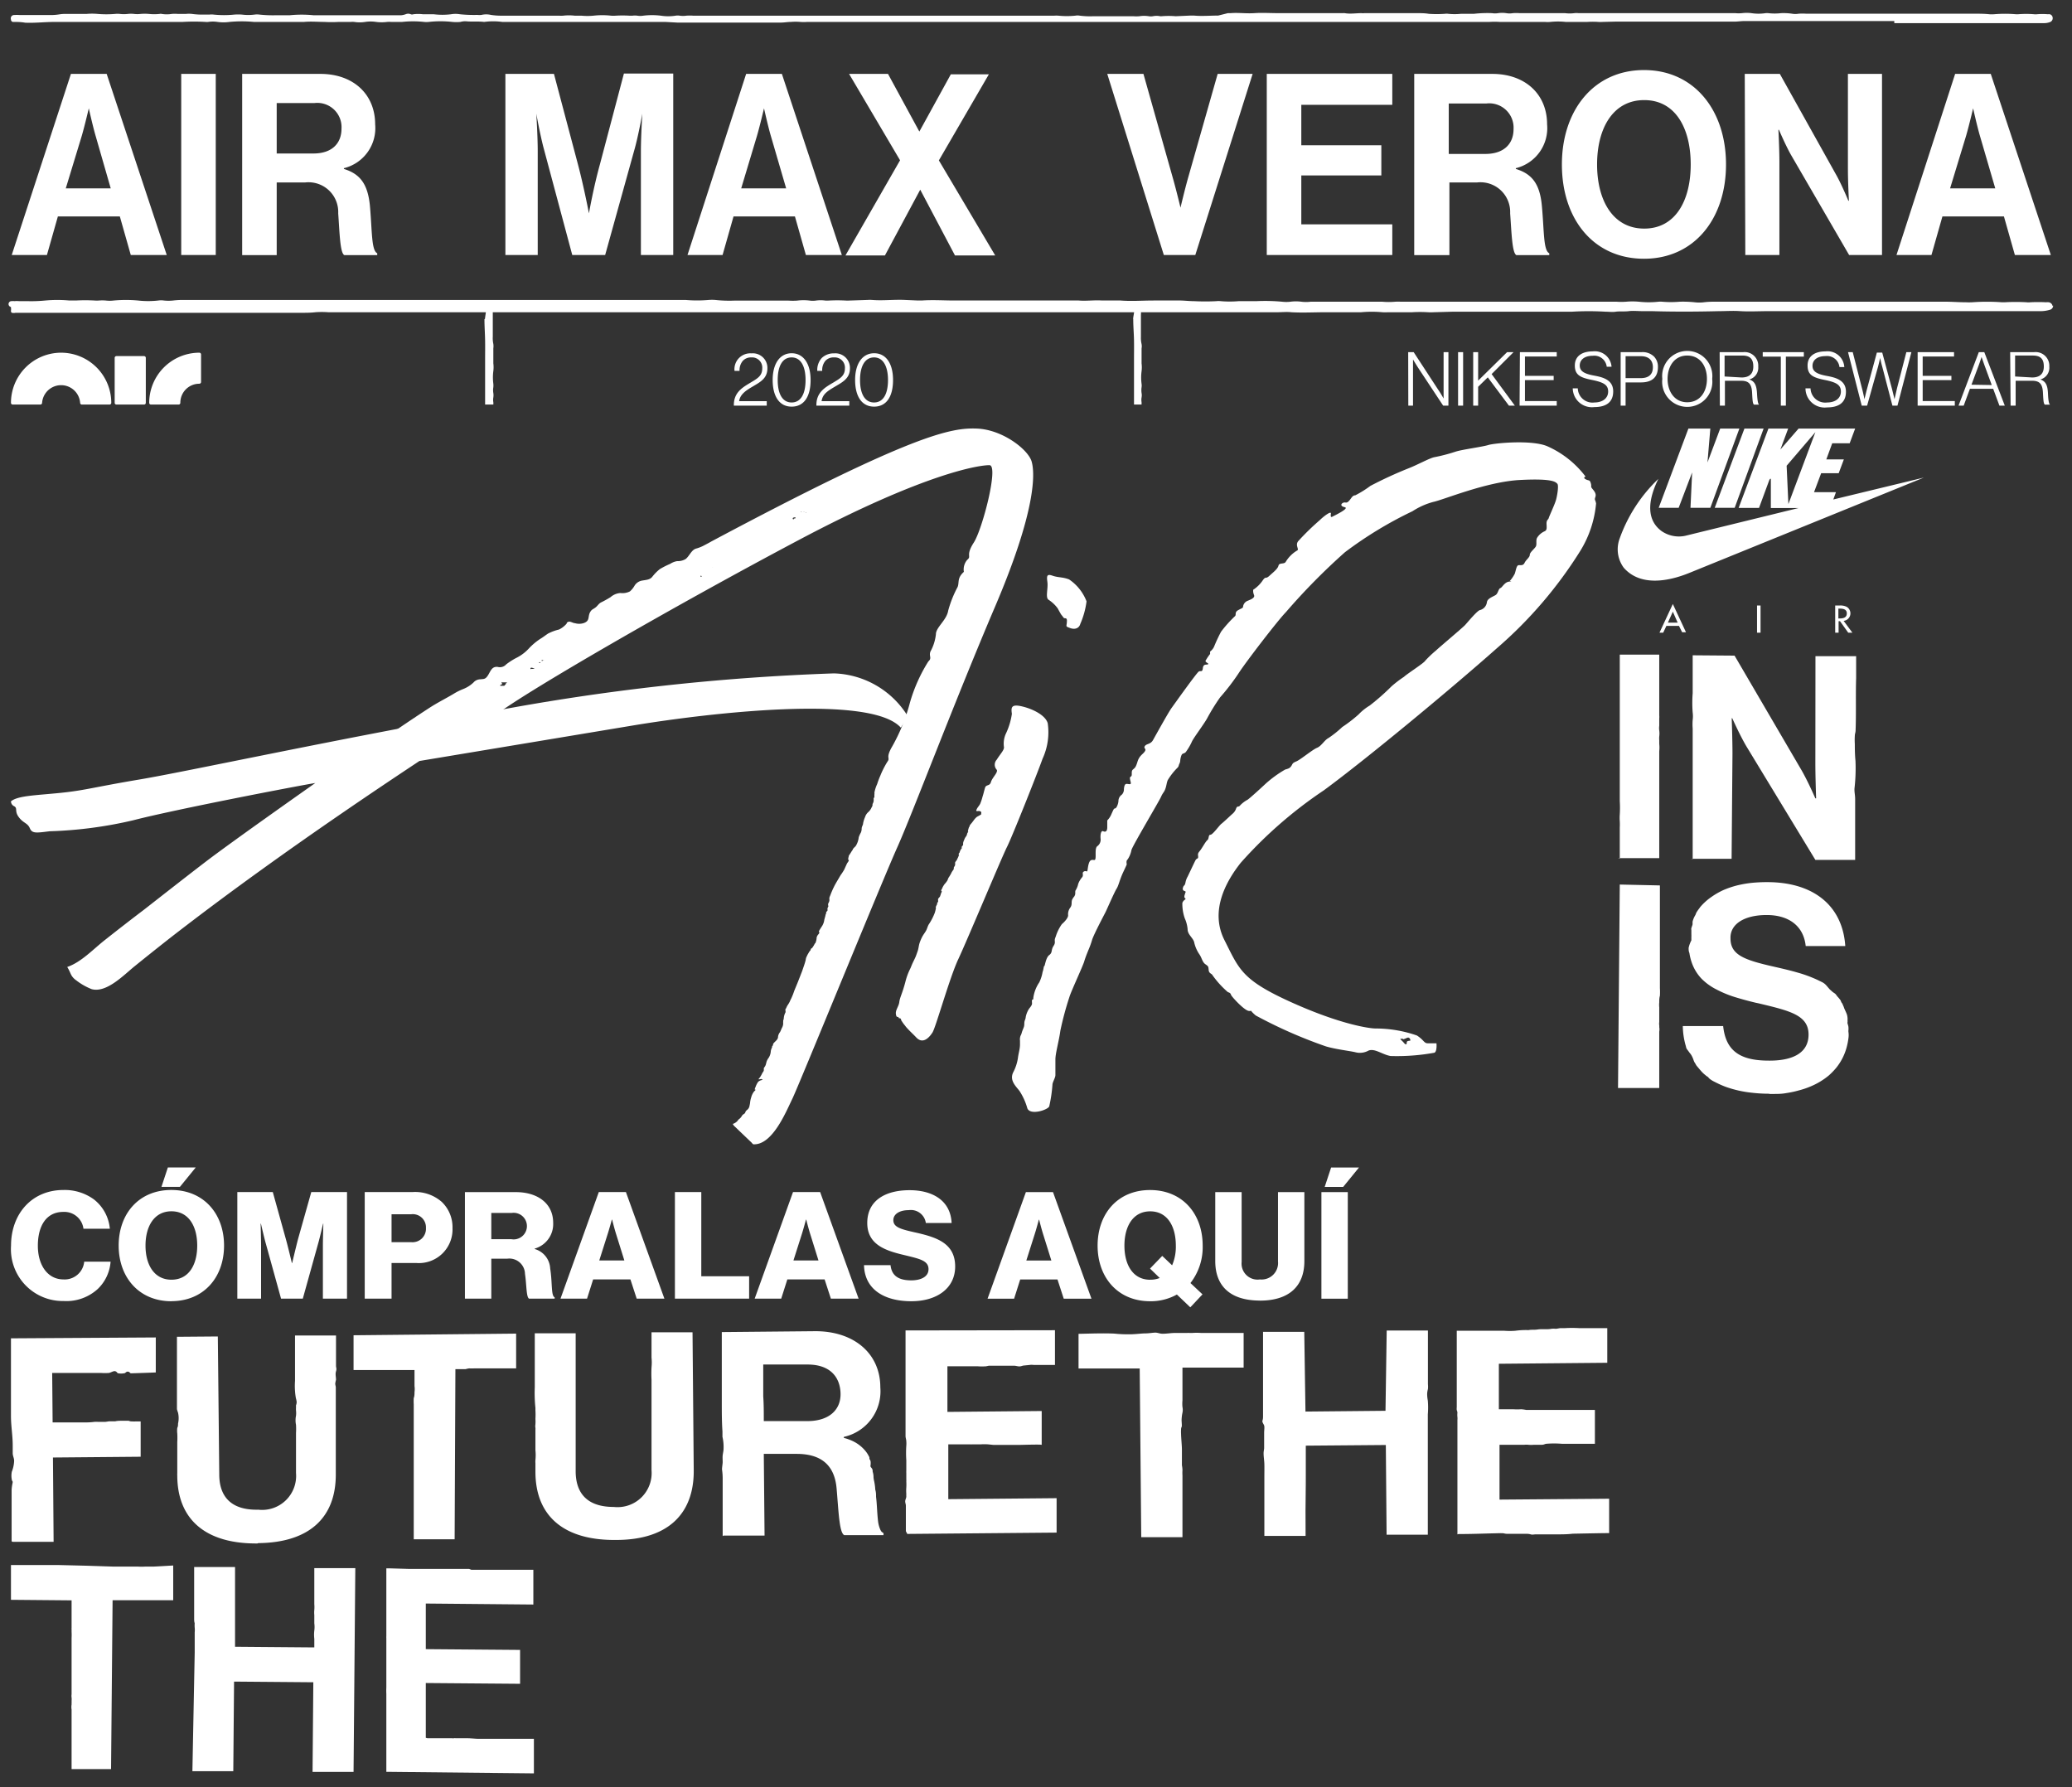 <svg width="189" height="163" xmlns="http://www.w3.org/2000/svg" xmlns:xlink="http://www.w3.org/1999/xlink"><rect width="100%" height="100%" fill="#333333" stroke="none"/><svg width="146.59" height="67.39" viewBox="-1 -1 146.59 67.39" y="38.09" xmlns="http://www.w3.org/2000/svg"><g data-name="Layer 2"><g data-name="Layer 1" fill="#fff"><path d="M74.46 44s-.07.06-.09.1 0 .16-.06.22a2 2 0 01-.06.26l-.06.22a1.38 1.38 0 01-.17.52c-.09.15-.19.29-.28.45s0 .13 0 .21a.38.38 0 01-.09.15.68.68 0 00-.16.3 1.28 1.28 0 01-.09.44c0 .06-.07.08-.09.13a1.81 1.81 0 01-.2.33c0 .05-.1.07-.14.13s0 .1-.07.16-.17.26-.25.39a2 2 0 01-.1.21 1.22 1.22 0 00-.06.26c-.08.33-.21.67-.32 1l-.39 1-.33.8a6.15 6.15 0 01-.28.71 2.75 2.75 0 00-.14.3 3.62 3.62 0 01-.2.33c-.07.11-.1.23-.18.34a.17.17 0 000 .13.47.47 0 010 .16 1.29 1.29 0 00-.15.47.88.88 0 01-.06.28v.09a1 1 0 000 .18.86.86 0 01-.09.35c-.08.14-.12.29-.2.43a.83.83 0 00-.18.42c0 .3-.31.43-.45.66 0 .06 0 .14-.09.21a.26.26 0 000 .09 1.16 1.16 0 00-.12.34 1.24 1.24 0 01-.2.63 1.28 1.28 0 00-.17.3c-.05.14-.06.27-.12.4s-.12.17-.15.25a1.21 1.21 0 010 .18c0 .1-.11.19-.15.29a3.25 3.25 0 01-.21.37s-.12.12-.11.16.34-.07.25 0h.11c0 .07-.12.08-.17.1a.65.65 0 00-.23.13 1.8 1.8 0 00-.25.5.39.39 0 00-.06.22h.06c.06 0-.09.12-.14.18a1.53 1.53 0 00-.25.53 2.34 2.34 0 00-.09.38 2.38 2.38 0 01-.06.37.59.59 0 01-.14.31c-.07.08-.19.14-.23.25a.28.28 0 01-.15.2.73.73 0 00-.16.14.92.92 0 01-.23.29.65.65 0 00-.18.19 1 1 0 01-.39.27c-.06 0-.06 0 0 .1s.18.19.26.27l.3.29.69.66.41.39s.12.15.16.16c1.75.11 3-3 3.56-4.14s8.19-19.86 9.57-22.93 5.21-13.26 8.94-22S93.42 4.09 93.1 3s-2.65-2.91-5-3-5.85.51-24.2 10.29c-.26.15-.53.29-.8.43a3.69 3.69 0 01-.65.24c-.4.15-.58.69-.91.94a1.38 1.38 0 01-.77.19 1.68 1.68 0 00-.64.25 8.1 8.1 0 00-.93.47 4 4 0 00-.71.72c-.23.27-.56.27-.88.33a1 1 0 00-.74.49 2 2 0 01-.41.5 1.49 1.49 0 01-.86.15 1.51 1.51 0 00-.9.37 9.42 9.42 0 01-.88.49c-.21.11-.3.3-.49.45s-.32.17-.44.34c-.34.46 0 .88-.67 1.1a1.38 1.38 0 01-.78 0c-.18 0-.43-.2-.61-.12s-.11.13-.16.18a2.16 2.16 0 01-.68.52 4.3 4.3 0 00-1 .37c-.23.15-.45.33-.69.47a5.63 5.63 0 00-1.06.89 3.91 3.91 0 01-1.07.82 6.29 6.29 0 00-1 .63.76.76 0 01-.77.23c-.62-.07-.67.53-1 .92-.18.21-.33.18-.58.21a.85.85 0 00-.63.29 2.89 2.89 0 01-.92.59 5.4 5.4 0 00-.9.45c-.74.44-1.51.82-2.24 1.3-1 .65-2 1.32-3 2l-.94.66L44.38 26c2.93-2.18 15.92-9.71 27.51-15.85S88.4 3.32 89.26 3.34s-.64 5.82-1.43 7.05-.17 1.23-.6 1.58a1.35 1.35 0 00-.31 1.1c-.64.58-.4.95-.57 1.38a10.1 10.1 0 00-.86 2.16c-.14.87-1.12 1.52-1.12 2.15a4.14 4.14 0 01-.5 1.58c-.16.43.17.58-.19.9A14.59 14.59 0 0082 25a16.63 16.63 0 01-1.62 4c-.64 1.1-.14 1-.43 1.38a8.09 8.09 0 00-.65 1.28 7.15 7.15 0 00-.29.77 3.22 3.22 0 00-.25.78.42.42 0 010 .16 2.07 2.07 0 000 .22c0 .07-.07.08-.07.17a1.66 1.66 0 010 .22.88.88 0 01-.1.27c0 .09 0 .19-.08.29a1.15 1.15 0 01-.33.46 1 1 0 00-.27.43 2.7 2.7 0 00-.18.57c0 .16-.12.29-.13.46a1 1 0 01-.07.38 2.48 2.48 0 00-.2.44 1.84 1.84 0 01-.29.82 1.9 1.9 0 00-.24.25c0 .07-.09.16-.13.23s-.11.18-.17.27-.07.07-.07.11-.07.23-.06.37c.17 0-.09.29-.11.34l-.26.57a5.14 5.14 0 01-.32.49c-.18.31-.37.62-.54.93a8.48 8.48 0 00-.41.93 1.34 1.34 0 00-.07.18.55.55 0 000 .22.56.56 0 01-.06.23.37.37 0 00-.06.27c0 .06.06 0 0 .13s-.06.12-.06.19a.76.76 0 010 .16zM45.2 23.19a.09.09 0 00-.05.1l-.15.17h-.31c-.14 0-.07-.07.07-.13s0-.1 0-.1v-.08c0-.09 0 0 .1 0h.28c.14 0 .12 0 .05.08zm2.46-1.27h-.23v.05l-.05-.06s0-.11.1-.1a.32.32 0 01.16.05h.07s.06 0 0 .05zm.58-.53h-.05a.1.1 0 010-.08h.11c.11 0 0 0 0 0zm.32-.27l-.08.06c-.08.06 0 0-.06 0s0 0 0-.06 0 0 .05 0h.1c.1 0 0 .05-.06 0zM63 13.53h-.09c-.09 0 0 0 0 0v-.08c0-.08.06 0 .09 0v.06h-.06zm.6-.5h-.05.07c.02 0 0 0 0 0zm.36-.34c-.05 0 0 0 0 0h.08c.08 0 0 0 0 0a.15.15 0 01-.08 0zm7.62-4.57s0 .08-.1.08-.05.06-.1.08-.13-.11 0-.16.19 0 .16 0zm.93-.54a1.42 1.42 0 01-.37 0h-.07c-.07 0 0-.06.07 0s.07 0 .2 0 .28.08.17.1z"/><path d="M5.53 49.89a1.4 1.4 0 00.4.42 5.69 5.69 0 001.43.82c1.35.37 2.91-1.27 3.91-2.08s2.14-1.72 3.21-2.56c2.78-2.16 5.59-4.25 8.44-6.3 4.72-3.4 9.51-6.67 14.34-9.87l19.54-3.25c6.64-1.1 21.61-2.88 24.37.21l.66-1a8.2 8.2 0 00-6.76-3.95 205.85 205.85 0 00-31.21 3.47C29 28.46 16.05 31.28 11.77 32s-5 1-7.27 1.23-3.87.25-4.5.77a.5.5 0 00.3.45c.33.19 0 .44.42 1s.79.51 1 1 .54.44 1.81.28a38.15 38.15 0 007.61-1c3.86-1 15.21-3.18 16.62-3.4 0 0-7.54 5.3-10 7.18-1.88 1.44-3.75 2.91-5.62 4.37Q10.4 45.2 8.63 46.6c-1.11.86-2.19 2.06-3.5 2.51.21.32.27.56.4.78zm90.79-32.38c0 .58-.2.5.28.68s.84 0 .94-.37a7.52 7.52 0 00.57-2.06 4.26 4.26 0 00-1.59-2c-.59-.23-1-.16-1.51-.34s-.55 0-.47.58-.2 1.4.1 1.61a3.22 3.22 0 01.84.79c.12.23.3.54.3.54l.25.32c.07.1.27-.06.29.23zm-9 19.21c0 .1-.1.17-.11.27s-.08.2-.12.25a1 1 0 00-.14.28 1 1 0 00-.1.29.76.76 0 010 .15c0 .07-.09.11-.12.18a.21.21 0 000 .11s0 .08-.07.11a1.31 1.31 0 00-.12.27c0 .08-.18.18-.06.23a1.62 1.62 0 01-.17.41c0 .1-.2.24-.19.35s0 .08 0 .17-.12.21-.12.28v.1c0 .04-.14.2-.19.3a3.17 3.17 0 01-.27.47c-.06.09-.08.2-.13.29a2 2 0 01-.24.31 2 2 0 00-.22.37c0 .06-.12.17-.09.25s.05 0 .05.05-.08.18-.09.24a1.27 1.27 0 01-.06.18c0 .09-.24.24-.19.35v.17c0 .05-.06.07-.08.11s0 .06 0 .09-.09.17-.12.26 0 .08 0 .13-.06.29-.1.42a5.26 5.26 0 01-.56 1.08c-.1.18-.14.37-.23.54s-.25.37-.35.56a3.71 3.71 0 00-.27.65c-.06.22-.08.47-.16.69s-.11.32-.17.47-.2.42-.3.64-.14.36-.23.53a5.82 5.82 0 00-.42 1.17c-.28 1.06-.5 1.4-.55 1.82s-.39.75-.3 1.14a.39.39 0 00.06.18c.06.06.17 0 .18.1s.16 0 .21.14 0 .1.06.15a3.11 3.11 0 00.31.43 2.69 2.69 0 00.27.32c.25.27.52.51.77.78.6.62 1.17 0 1.47-.47s1.56-5 2.35-6.68 4-9.37 4.44-10.23 2.73-6.6 3.25-8.06a5.76 5.76 0 00.47-3.23c-.2-.73-1.36-1.31-2.35-1.54s-1 .1-.92.68a6.25 6.25 0 01-.53 1.77 2.2 2.2 0 00-.2 1.21c.08.29-.32.66-.65 1.2a.67.67 0 000 .92c.14.24-.41.71-.53 1.12s-.44.19-.54.53-.14.55-.23.82a4.65 4.65 0 01-.21.63c-.09.19-.26.34-.33.53s0 .1 0 .13.18 0 .19 0 .24 0 .24.16-.08.14 0 .13-.3.19-.39.24a1.44 1.44 0 00-.27.28 5.71 5.71 0 01-.38.48.5.5 0 01-.09.21 2.6 2.6 0 00-.1.4zm57.27-29.88c-.08-.43-.17-.28-.06-.62s-.21-.62-.33-.79 0-.15-.1-.47-.19-.18-.47-.34 0-.24 0-.24a8.87 8.87 0 00-3.45-2.75c-1.42-.64-4.88-.3-5.42-.13s-2.45.42-3 .61a15.65 15.65 0 01-1.92.5c-.43.08-1.59.72-2.32 1A37.1 37.1 0 00124 5.23a9.53 9.53 0 01-1.38.86c-.27 0-.35.28-.58.52s-.3.08-.5.15-.34.31.12.41-.89.74-1.09.85-.2 0-.17-.27-.68.27-1 .59a22.78 22.78 0 00-2 1.95c-.28.4.17.75-.11.85a3 3 0 00-1 1c-.14.27-.6.06-.67.36s-.46.59-.83.93-.3 0-.59.39a3.09 3.09 0 01-.81.83c-.11 0-.11.27 0 .54s-.38.43-.61.53a.66.66 0 00-.39.5c0 .16-.11.15-.46.35s-.12.43-.3.56a11.4 11.4 0 00-1.25 1.4 14.84 14.84 0 00-.64 1.37 1.18 1.18 0 01-.36.44v.22a4.5 4.5 0 00-.42.63c0 .15.36.24.23.31s-.42-.07-.47.35-.18.2-.37.31-2.17 2.89-2.48 3.32-1.48 2.55-1.7 2.94-.59.31-.74.54.17.21 0 .48-.5.38-.67.94-.24.56-.43.73 0 .55-.18.63 0 .43 0 .6-.22.06-.4.07-.21.29-.23.47a.69.69 0 01-.2.52.7.7 0 00-.3.55c0 .22-.15.65-.29.69s-.11 0-.34.5a1.75 1.75 0 01-.39.6v.63c0 .35-.15.46-.36.36s-.28.3-.25.66a.73.73 0 01-.31.71c-.21.19-.11.77-.15 1.08s-.18.09-.41.19-.28.67-.32.91-.11 0-.33.12 0 .3-.15.51a2 2 0 00-.37.62 1.8 1.8 0 01-.22.56c-.1.13 0 .3-.09.49s0 0-.19.29 0 .51-.22.82a1 1 0 00-.2.71c0 .23-.31.58-.57.8a4 4 0 00-.57 1.17c-.19.4.06.44-.19.82s-.07.59-.39.83-.39 1-.45 1-.07.33-.16.55a3.48 3.48 0 01-.3.94 3.35 3.35 0 00-.54 1.38c0 .35-.12.06-.13.32s.1.27-.25.69a2.12 2.12 0 00-.32.79c0 .13-.08.26-.11.4s0 .31-.05.47-.16.38-.21.58a.7.7 0 01-.08.2.91.91 0 00-.07.49v.35c0 .39-.13.78-.18 1.17a4.07 4.07 0 01-.44 1.37c-.35.73.22 1.24.57 1.69a5.66 5.66 0 01.72 1.59c.27.68 1.92.13 2-.19a13 13 0 00.29-1.96c0-.23.27-.63.27-.88v-1.43c0-.56.34-1.75.45-2.61a28.34 28.34 0 01.83-3.09c.15-.51 1.23-2.82 1.35-3.24s.37-1 .4-1.08a8 8 0 00.31-.86c.12-.45 1.12-2.33 1.24-2.57s.81-1.83 1-2.12.26-.77.61-1.52.32-.67.31-.75-.05-.29.08-.39a2.31 2.31 0 00.36-.88c.14-.45 2.52-4.44 2.69-4.83s.26-.39.38-.69.12-.53.23-.83a5.84 5.84 0 01.88-1.13c.13-.11.12-.23.18-.36a.79.79 0 00.09-.35 1.77 1.77 0 01.1-.42c.09-.24.22-.13.4-.31a5.27 5.27 0 00.58-1c.23-.43 1.09-1.57 1.37-2.08a18.54 18.54 0 011.18-1.91 20.15 20.15 0 001.71-2.23c.6-.94 3.56-4.8 4.29-5.54a57.77 57.77 0 015.39-5.47 35.84 35.84 0 016.16-3.74 6.57 6.57 0 011.9-.85c.93-.19 4.84-1.84 7.9-2s3.26.2 3.41.34 0 1.07-.12 1.49-.62 1.48-.66 1.64-.21.16-.2.52.06.58-.18.69a1.53 1.53 0 00-.68.59c-.14.25 0 .59-.12.8s-.55.53-.55.76-.33.43-.47.72-.35.2-.55.22-.25.51-.35.78a3.2 3.2 0 01-.46.67s.35 0-.06.05-.63.54-.79.59-.2.39-.36.57-.82.32-.87.72a.85.85 0 01-.61.71c-.23 0-1.14 1.11-1.38 1.37S130.23 20 130 20.23a9.79 9.79 0 00-1 .95c-.11.21-1.68 1.21-1.93 1.46a10.55 10.55 0 00-1.14.87 21 21 0 01-2 1.76 4.75 4.75 0 00-1 .8 12.76 12.76 0 01-1.49 1.15 9.81 9.81 0 01-1.25 1c-.38.19-.64.73-1.06.9s-1.5 1.08-1.89 1.24-.32.23-.46.43-.27.23-.55.31a10.46 10.46 0 00-1.78 1.29c-.22.21-1.45 1.34-1.66 1.47a2.64 2.64 0 00-.67.51c-.15.2-.25 0-.36.27a1.09 1.09 0 01-.35.51c-.14.12-.82.77-1 .9s-.79 1-1 1-.11.36-.28.49-.48.74-.7 1-.14.32-.14.53-.13.09-.25.32-.62 1.3-.71 1.48a1.71 1.71 0 00-.2.56c-.08.34-.14.17-.22.43s.08.3.19.34 0 .16 0 .21-.15.32 0 .43-.14.11-.25.43a4 4 0 00.22 1.4 3.12 3.12 0 01.26 1c0 .47.46.75.59 1.15a3.17 3.17 0 00.46 1.1c.25.34.28.73.56.93s.28.19.31.53.28.32.35.48a8.63 8.63 0 001.4 1.54c.22.08.23.1.3.27s1.22 1.43 1.63 1.45-.08-.18.61.41a42.68 42.68 0 006.4 2.82c.9.27 2.16.41 2.67.53a1.62 1.62 0 001.23-.15c.58-.21 1.23.36 2 .5a19.1 19.1 0 004-.3c.26-.11.19-.86.19-.86h-.78c-.37 0-.33-.27-1-.71a11.44 11.44 0 00-3.77-.64c-.56 0-3.22-.37-7.73-2.41s-4.72-3-6.06-5.65.11-5.32 1.49-7.06a39.54 39.54 0 017.57-6.6c3.88-2.85 11.58-9.23 15.83-13a39 39 0 007.56-8.83 9.91 9.91 0 001.45-4.36zM127 55.71l.28-.11c.28-.12.19 0 .28 0s0 0 .08.14-.16.07-.27.15 0 .29-.13.27-.13-.11-.39-.35 0-.12.15-.15z"/></g></g></svg><svg width="188.23" height="38.09" viewBox="-1 -1 188.23 38.09" xmlns="http://www.w3.org/2000/svg"><g data-name="Layer 2"><g data-name="Layer 1" fill="#fff"><path d="M171.79.92H158.1c-.29 0-.57.05-.86.05h-10.83l-1.25.03a2.26 2.26 0 01-.37 0 7.38 7.38 0 00-1 0h-1.97a6.65 6.65 0 00-1.41 0 2.69 2.69 0 01-.49 0h-4.13a7.23 7.23 0 00-.93 0H72.63A3.89 3.89 0 0172 1a4.94 4.94 0 00-.86 0c-.31 0-.61.06-.92.06h-9.43L59.68 1H45.06a1.92 1.92 0 01-.24 0 6.16 6.16 0 00-1.66 0c-.55-.07-1.11 0-1.66-.06A1.62 1.62 0 0041 1a3.66 3.66 0 01-.74 0 9.66 9.66 0 00-2.15 0 2.06 2.06 0 01-.43 0 9.27 9.27 0 00-2 0h-1a2.32 2.32 0 00-.37 0 4 4 0 01-1 0 3.29 3.29 0 00-1 0 3.22 3.22 0 01-1 0A1.56 1.56 0 0031 1h-1.1a11.26 11.26 0 01-1.3 0c-.6 0-1.23-.06-1.87 0h-4.32a2.08 2.08 0 01-.25 0 11.76 11.76 0 00-2.22 0 4.05 4.05 0 01-1.1 0A2.69 2.69 0 0018 1a1 1 0 01-.25 0 18.25 18.25 0 00-2.09 0H4c-.91 0-1.81.11-2.71.07C.91 1 .54 1 .17 1A.22.22 0 010 .77a.3.3 0 01.29-.4 4 4 0 01.49 0h2.71a4.85 4.85 0 00.93-.06A3.31 3.31 0 015 .27h1.9a5.46 5.46 0 011 0 9.5 9.5 0 001.6 0 2.06 2.06 0 01.43 0 3.05 3.05 0 00.74 0 2.54 2.54 0 01.55 0 2.49 2.49 0 00.61 0 4.63 4.63 0 01.74 0 4.68 4.68 0 001 0 .37.37 0 01.18 0 2.84 2.84 0 00.92 0 3.37 3.37 0 01.55 0h.74a2.54 2.54 0 01.55 0 6.89 6.89 0 001.11.06h.49a1.54 1.54 0 01.37 0 9.38 9.38 0 001.91 0 5 5 0 01.67 0 4.58 4.58 0 001.17 0 1.56 1.56 0 01.43 0 11.4 11.4 0 001.54.06h1.24a11 11 0 012.15 0h8.01A1.61 1.61 0 0036 .3a.59.59 0 01.47 0 .33.33 0 00.24 0 3.54 3.54 0 01.86 0h.99a6.51 6.51 0 001.59 0 2.39 2.39 0 01.8 0 12.29 12.29 0 001.6.06 1.5 1.5 0 00.37 0 1.92 1.92 0 01.86 0 6.06 6.06 0 001 .07H50a2.23 2.23 0 00.37 0 4.61 4.61 0 011.05 0h.61a5.9 5.9 0 001.11 0 7.15 7.15 0 011.6 0 3 3 0 00.43 0 10.08 10.08 0 011.23 0h.3a1.55 1.55 0 01.43 0 1.69 1.69 0 00.55 0 6.59 6.59 0 011.6 0 4.37 4.37 0 001.35 0 1.16 1.16 0 01.37 0 2.08 2.08 0 00.61 0 4.18 4.18 0 01.61 0h32.95a2.36 2.36 0 01.37 0 7.93 7.93 0 001.54 0 1.19 1.19 0 01.42 0 7.35 7.35 0 001.24.05h3.63a3.44 3.44 0 00.56 0 2.76 2.76 0 01.86 0 1.16 1.16 0 00.37 0 1.68 1.68 0 01.67 0h.12a7.94 7.94 0 011.29 0l1.36-.06h.3c.74.07 1.48 0 2.22 0L111 .2h.25c.72-.06 1.43.05 2.15 0s1.48 0 2.22 0h5.92a.48.48 0 01.12 0c.51.09 1 0 1.54 0a1 1 0 00.25 0h4.82c.35 0 .7 0 1.05.06a10.45 10.45 0 001.48 0 1 1 0 01.3 0 5.72 5.72 0 001.17 0h1.17A11.12 11.12 0 01135.1.2a1.7 1.7 0 00.55 0 2.62 2.62 0 01.74 0 1.78 1.78 0 00.61 0 4.16 4.16 0 01.61 0h4.14a3.54 3.54 0 00.86 0 1.51 1.51 0 01.37 0h14.31a3.12 3.12 0 00.61 0 3.53 3.53 0 01.86 0 4.29 4.29 0 001.29 0 1.06 1.06 0 01.25 0 5 5 0 001.16 0 5.48 5.48 0 011 .05 1.79 1.79 0 00.61 0 5.19 5.19 0 01.68 0h15.24c.58 0 1 0 1.47.05a3.05 3.05 0 00.43 0 11.8 11.8 0 012 0h.19a9 9 0 011.47 0 1 1 0 00.25 0 6.06 6.06 0 011 0 .58.58 0 01.18 0 .36.36 0 01.26.33.38.38 0 01-.21.37 1.52 1.52 0 01-.6.11h-13.64zM5.47 5.74h3.26l5.48 16.52h-3.28l-1-3.52H4.28l-1 3.52H.07zM5 16.18h4.1l-1.37-4.76c-.26-.88-.63-2.54-.63-2.54s-.39 1.66-.65 2.54zM15.53 5.74h3.15v16.52h-3.15zm5.56 0h7.13c3 0 5 1.85 5 4.6a3.76 3.76 0 01-2.85 4v.07c1.43.44 2.17 1.32 2.37 3.33.21 2.33.13 4.11.67 4.36v.17h-3c-.39-.19-.43-2-.56-3.82a2.71 2.71 0 00-3-2.81h-2.61v6.63h-3.15zM24.24 13h3.35c1.72 0 2.56-.95 2.56-2.26a2.21 2.21 0 00-2.47-2.34h-3.44zM45.1 5.74h4.43L51.72 14c.55 2.08 1 4.46 1 4.46s.42-2.38 1-4.46l2.19-8.29h4.5v16.55h-2.95v-9.48c0-1.33.13-3.41.13-3.41s-.35 1.94-.68 3.14l-2.71 9.75h-3l-2.61-9.75c-.32-1.2-.67-3.14-.67-3.14s.13 2.08.13 3.41v9.48H45.1zm21.96 0h3.26l5.47 16.52h-3.28l-1-3.52h-5.6l-1 3.52h-3.2zm-.45 10.44h4.1l-1.39-4.76c-.26-.88-.63-2.54-.63-2.54s-.39 1.66-.65 2.54zm14.49-2.56l-4.65-7.88H80L82.86 11l2.87-5.22h3.47l-4.56 7.85 5.14 8.67h-3.67l-3.17-6-3.22 6h-3.6zM100 5.74h3.3l2.7 9.56c.31 1.09.68 2.64.68 2.64s.37-1.57.67-2.64l2.72-9.56h3.19l-5.23 16.52h-2.87zm14.55 0H126v2.82h-8.3v3.69h7.3V15h-7.3v4.46h8.3v2.8h-11.45zm13.45 0h7.12c3 0 5 1.85 5 4.6a3.76 3.76 0 01-2.85 4v.07c1.44.44 2.18 1.32 2.37 3.33.22 2.33.13 4.11.68 4.36v.17h-3c-.39-.19-.44-2-.57-3.82a2.71 2.71 0 00-3-2.81h-2.54v6.63H128zm3.15 7.3h3.34c1.72 0 2.57-.95 2.57-2.26a2.22 2.22 0 00-2.48-2.34h-3.43zm10.32.96c0-4.94 2.91-8.61 7.49-8.61s7.48 3.67 7.48 8.61-2.89 8.6-7.48 8.6-7.49-3.6-7.49-8.6zm11.75 0c0-3.3-1.39-5.87-4.24-5.87s-4.3 2.57-4.3 5.87 1.46 5.85 4.3 5.85 4.24-2.54 4.24-5.85zm4.93-8.26h3.2l5.17 9.26c.5.9 1.08 2.31 1.08 2.31h.05s-.09-1.71-.09-2.87v-8.7h3.11v16.52h-3l-5.3-9.13c-.5-.88-1.1-2.29-1.1-2.29h-.05s.09 1.74.09 2.89v8.53h-3.11zm19.19 0h3.25l5.48 16.52h-3.28l-1-3.52h-5.61l-1 3.52h-3.19zm-.46 10.44H181l-1.39-4.76c-.26-.88-.63-2.54-.63-2.54s-.39 1.66-.65 2.54zm9.35 10.74a.42.42 0 00-.35-.35 1.09 1.09 0 00-.25 0 13.84 13.84 0 00-1.44 0 1.2 1.2 0 01-.33 0 17.36 17.36 0 00-2 0h-.25a18.86 18.86 0 00-2.71 0 5.81 5.81 0 01-.59 0c-.68 0-1.36-.06-2-.05h-20.96a7.25 7.25 0 00-.93.05 3.45 3.45 0 01-.85 0 10.16 10.16 0 00-1.35-.05 9.5 9.5 0 01-1.6 0 1.94 1.94 0 00-.34 0 8.15 8.15 0 01-1.78 0 6.64 6.64 0 00-1.18 0 6 6 0 01-.85 0h-19.69a4.35 4.35 0 00-.51 0 6.66 6.66 0 01-1.18 0h-6.54a3.37 3.37 0 01-.84 0 3.87 3.87 0 00-1 0 3.22 3.22 0 01-.76 0 17.05 17.05 0 00-2.37-.05h-1.61a9.62 9.62 0 01-1.61 0 2 2 0 00-.42 0 19.64 19.64 0 01-2 0c-.48 0-1-.07-1.44-.06h-2.29c-1 0-2 .08-3 0h-1.69c-.71-.05-1.42.06-2.12 0H86.08c-1 0-2-.07-3 0h-.34l-1.19-.05c-1-.05-2 .08-3 0a3 3 0 00-.42 0l-1.86.06a15.13 15.13 0 00-1.78 0h-.17a3.22 3.22 0 00-.93 0 2.09 2.09 0 01-.5 0 4.74 4.74 0 00-1.19 0 6.35 6.35 0 01-.76 0h-5a12.08 12.08 0 01-1.7-.06 3.9 3.9 0 00-.59 0 12.51 12.51 0 01-2.12 0H15.64a7.92 7.92 0 00-.85.05 3.93 3.93 0 01-.84 0 1.76 1.76 0 00-.51 0 8.18 8.18 0 01-1.85 0 12.55 12.55 0 00-2.21 0 3.14 3.14 0 01-.75 0 3.87 3.87 0 00-.59 0 3.13 3.13 0 01-.42 0 16.07 16.07 0 00-1.7 0h-.59a12.44 12.44 0 00-2.2 0 12.88 12.88 0 01-1.52.06H.77a2.61 2.61 0 00-.48 0 .38.38 0 00-.19 0A.22.22 0 000 27v.07a.82.82 0 010 .27c0 .07 0 .15.09.19a.72.72 0 00.33 0h26.07c.43 0 .85 0 1.27-.05a7.88 7.88 0 011.19 0h86.57c.43 0 .85-.05 1.27 0 1.05.06 2.09 0 3.14 0h3.23a10.47 10.47 0 011.94 0 4.34 4.34 0 00.51 0h2.2a11.54 11.54 0 011.44 0 4.34 4.34 0 00.51 0l1.78-.05h10.86c1-.06 2-.06 3.05 0 .31 0 .63.05.94 0s.79 0 1.18-.05.85 0 1.27 0h.85c2 .06 4.07.05 6.11 0 .65 0 1.3-.05 1.95 0 .85.05 1.7 0 2.54 0h24.88a2.93 2.93 0 00.83-.13.39.39 0 00.28-.38zm-58.78 4.2h.5l2.24 3.43c.25.36.49.8.49.8v-4.23h.44V36h-.48l-2.24-3.39c-.22-.34-.51-.82-.51-.82V36h-.43zm4.55 0h.46V36H132zm1.38 0h.45v2.6l2.64-2.6h.59l-2 2 2.12 2.88h-.54l-1.93-2.58-.88.86V36h-.45zm4.26 0H141v.4h-2.9v1.76h2.62v.39h-2.62v1.91h2.9V36h-3.39zm4.82 3.3h.46a1.34 1.34 0 001.52 1.29c.72 0 1.25-.37 1.25-1s-.46-.85-1.5-1.06-1.54-.45-1.54-1.31.66-1.29 1.63-1.29a1.53 1.53 0 011.72 1.4h-.44a1.14 1.14 0 00-1.27-1c-.74 0-1.19.35-1.19.89s.45.76 1.32.92 1.73.42 1.73 1.44-.69 1.43-1.72 1.43a1.75 1.75 0 01-1.97-1.71zm4.37-3.3h1.92a1.47 1.47 0 011.14.42 1.32 1.32 0 01.34.94c0 .91-.52 1.4-1.55 1.4h-1.4V36h-.45zm1.82 2.37c.79 0 1.12-.38 1.12-1s-.38-1-1.08-1h-1.41v2zm1.98.07a2.29 2.29 0 114.55 0 2.29 2.29 0 11-4.55 0zm4.07 0c0-1.18-.63-2.13-1.8-2.13s-1.79 1-1.79 2.13.62 2.13 1.79 2.13 1.8-.95 1.8-2.13zm1.16-2.44H158a1.24 1.24 0 011.38 1.32 1.1 1.1 0 01-.82 1.17c.51.17.67.54.71 1.3s.12 1 .21 1H159c-.11-.08-.14-.26-.18-1.09s-.34-1.09-1-1.09h-1.48V36h-.46zm2 2.31c.71 0 1.07-.34 1.07-1s-.27-1-1-1h-1.62v1.91zm3.58-1.9h-1.65v-.41h3.75v.41h-1.64V36h-.46zm2.25 2.89h.46a1.34 1.34 0 001.52 1.29c.72 0 1.25-.37 1.25-1s-.46-.85-1.5-1.06-1.54-.45-1.54-1.31.66-1.29 1.63-1.29a1.53 1.53 0 011.72 1.43h-.44a1.14 1.14 0 00-1.27-1c-.74 0-1.19.35-1.19.89s.45.76 1.32.92 1.73.42 1.73 1.44-.69 1.43-1.72 1.43a1.75 1.75 0 01-1.97-1.74zm3.88-3.3h.43l.84 3.29c.1.36.23 1 .23 1s.14-.59.23-.93l.9-3.32h.49l.89 3.31c.09.35.23.94.23.94s.14-.6.23-1l.85-3.29h.46L172.08 36h-.46l-.93-3.56c-.09-.3-.19-.79-.19-.79s-.11.48-.19.79l-1 3.56h-.49zm6.35 0h3.32v.4h-2.86v1.76H177v.39h-2.62v1.91h2.93V36h-3.39zm5.58 0h.5l1.87 4.88h-.49l-.57-1.54h-2.12l-.57 1.54h-.47zm1.18 3l-.68-1.85-.25-.71s-.13.41-.24.71l-.68 1.82zm1.68-3h2.18a1.25 1.25 0 011.39 1.32 1.1 1.1 0 01-.82 1.17c.5.17.67.54.7 1.3s.12 1 .21 1h-.49c-.11-.08-.14-.26-.18-1.09s-.33-1.09-1-1.09h-1.49V36h-.46zm2 2.31c.71 0 1.07-.34 1.07-1s-.27-1-1-1h-1.62v1.91zm-116.9.47c.64-.38 1.07-.62 1.07-1.3a.93.93 0 00-1-1 1 1 0 00-.77.31 1.31 1.31 0 00-.3.92H66a1.45 1.45 0 011.55-1.6A1.33 1.33 0 0169 32.59c0 .93-.66 1.26-1.35 1.67-.54.32-1.14.68-1.23 1.33h2.52V36h-3c-.03-1.2.79-1.66 1.52-2.1zm2.02-.24c0-1.52.68-2.44 1.73-2.44s1.73.91 1.73 2.44-.61 2.43-1.73 2.43-1.73-.94-1.73-2.43zm3 0c0-1.26-.44-2.06-1.27-2.06s-1.27.78-1.27 2.06.44 2.05 1.27 2.05 1.27-.77 1.27-2.05zm2.52.24c.63-.38 1.07-.62 1.07-1.3a.93.93 0 00-1-1 1 1 0 00-.78.31 1.31 1.31 0 00-.29.92h-.45a1.62 1.62 0 01.41-1.18 1.58 1.58 0 011.13-.42 1.33 1.33 0 011.44 1.36c0 .93-.67 1.26-1.36 1.67s-1.13.68-1.23 1.33h2.53V36h-3c-.03-1.2.78-1.66 1.53-2.1zm2-.24c0-1.52.68-2.44 1.74-2.44s1.72.91 1.72 2.44-.61 2.43-1.73 2.43S77 35.15 77 33.66zm3 0c0-1.26-.45-2.06-1.27-2.06s-1.28.78-1.28 2.06.45 2.05 1.28 2.05S80 34.94 80 33.66zM4.57 31.17A4.58 4.58 0 000 35.74a.16.16 0 00.16.16h2.52a.16.16 0 00.16-.16 1.74 1.74 0 013.47 0 .16.16 0 00.15.16H9a.16.16 0 00.15-.16 4.58 4.58 0 00-4.57-4.57m7.56.31H9.62a.16.16 0 00-.16.16v4.1a.16.16 0 00.16.16h2.52a.16.16 0 00.16-.16v-4.1a.16.16 0 00-.16-.16m5.04-.31a4.58 4.58 0 00-4.57 4.57.16.16 0 00.16.16h2.52a.16.16 0 00.16-.16A1.73 1.73 0 0117.18 34a.16.16 0 00.16-.16v-2.51a.16.16 0 00-.16-.16"/><path d="M102.37 28.12c0 .65.06 1.3.07 1.95s0 1.13 0 1.69v4.14h.69v-.21a1.29 1.29 0 010-.44 1.07 1.07 0 000-.4 1.88 1.88 0 010-.53 1.07 1.07 0 000-.31 4.43 4.43 0 010-1.15 2.81 2.81 0 000-.71v-1.37a1.09 1.09 0 000-.4 2.46 2.46 0 01-.06-.66v-2a2.06 2.06 0 000-.35c0-.16-.19-.24-.43-.2s-.17.05-.18.11c0 .27-.08.53-.1.8zm-59.18 0c0 .65.05 1.3.06 1.95s0 1.13 0 1.69v4.14H44a1.49 1.49 0 000-.21 1.3 1.3 0 010-.44 1.33 1.33 0 000-.4 1.58 1.58 0 010-.53 1.63 1.63 0 000-.32 4.43 4.43 0 010-1.15 2.81 2.81 0 000-.71v-1.37a1.37 1.37 0 000-.4 2.45 2.45 0 01-.05-.66v-2.35c0-.12-.19-.24-.43-.2s-.18.05-.19.11c0 .27-.07.53-.09.8z"/></g></g></svg><svg width="124.97" height="14.75" viewBox="-1 -1 124.97 14.75" y="105.48" xmlns="http://www.w3.org/2000/svg"><path data-name="CÓMPRALAS AQUÍ" d="M4.805 12.187a4.239 4.239 0 003.113-1.1 3.832 3.832 0 001.169-2.488H6.681a1.789 1.789 0 01-1.89 1.618c-1.441 0-2.338-1.292-2.338-3.073S3.2 4.059 4.777 4.059a1.758 1.758 0 011.836 1.536h2.406a3.814 3.814 0 00-1.455-2.678 4.517 4.517 0 00-2.773-.857c-2.9 0-4.785 2.189-4.785 5.084a4.729 4.729 0 004.799 5.043zm8.923-10.413h1.685L16.854.006h-2.542zm.911 8.469c-1.564 0-2.366-1.346-2.366-3.113s.8-3.127 2.366-3.127 2.351 1.36 2.351 3.127-.774 3.113-2.351 3.113zm-.014 1.958c2.95 0 4.812-2.162 4.812-5.071s-1.862-5.071-4.812-5.071-4.8 2.162-4.8 5.071 1.869 5.076 4.8 5.076zm6.028-.232h2.161v-4.88c0-.394-.04-1.958-.04-1.958h.027s.34 1.469.448 1.822l1.387 5.016h1.985l1.4-5.029c.109-.354.449-1.809.449-1.809h.024s-.041 1.55-.041 1.944v4.894h2.2v-9.72h-3.259l-1.2 4.256c-.163.611-.543 2.215-.543 2.215h-.028s-.38-1.6-.557-2.215l-1.183-4.256h-3.235v9.72zm11.616 0h2.447V8.72h2.27a3.069 3.069 0 003.29-3.181 3.193 3.193 0 00-.979-2.392 3.688 3.688 0 00-2.651-.9h-4.377v9.72zm2.447-5.152V4.275h1.778a1.2 1.2 0 011.359 1.251 1.225 1.225 0 01-1.359 1.291h-1.781zm6.693 5.152h2.406V8.326h1.455a1.427 1.427 0 011.618 1.387c.149.965.108 2.107.367 2.256h2.339v-.122c-.34-.122-.2-1.346-.408-2.624a1.946 1.946 0 00-1.414-1.78v-.037a2.327 2.327 0 001.686-2.352c0-1.808-1.468-2.8-3.4-2.8h-4.649v9.72zm2.406-5.424V4.153h1.863a1.213 1.213 0 11-.055 2.392h-1.808zm6.313 5.424h2.42l.557-1.753h3.4l.571 1.753h2.528l-3.51-9.72H53.62zm3.535-3.48l.747-2.352c.163-.5.4-1.373.4-1.373h.027s.217.87.38 1.373l.735 2.352h-2.284zm6.9 3.48h6.77V9.93h-4.364V2.249h-2.406v9.72zm7.277 0h2.42l.558-1.753h3.4l.571 1.753h2.529l-3.508-9.72h-2.474zm3.535-3.48l.748-2.352c.163-.5.394-1.373.394-1.373h.027s.218.87.381 1.373l.734 2.352h-2.284zm10.769 3.717c2.243 0 3.983-1.129 3.983-3.168 0-2.08-1.631-2.637-3.439-3.059-1.455-.326-2.2-.489-2.2-1.169 0-.544.558-.911 1.4-.911a1.375 1.375 0 011.563 1.17h2.352c-.095-2.04-1.727-2.991-3.834-2.991-2.175 0-3.861.911-3.861 2.991 0 2.039 1.781 2.555 3.467 2.949 1.332.327 2.121.49 2.121 1.265 0 .734-.775 1.019-1.564 1.019-1.155 0-1.794-.407-1.9-1.386h-2.42c.05 2.143 1.749 3.29 4.332 3.29zm6.939-.232h2.42l.557-1.753h3.4l.571 1.753h2.528l-3.507-9.72h-2.474zm3.535-3.48l.747-2.352c.164-.5.395-1.373.395-1.373h.027s.217.87.38 1.373l.735 2.352h-2.284zm11.3 1.754c-1.563 0-2.352-1.346-2.352-3.113s.789-3.127 2.352-3.127 2.338 1.36 2.338 3.127a4.312 4.312 0 01-.34 1.794l-.9-.856-1.115 1.155.884.857a2.2 2.2 0 01-.865.158zm3.657 2.515l1.114-1.183-1.1-1.033a5.327 5.327 0 001.115-3.412c0-2.909-1.849-5.071-4.8-5.071s-4.785 2.162-4.785 5.071 1.849 5.071 4.785 5.071a4.876 4.876 0 002.447-.612zm6.354-.612c2.7 0 4.051-1.359 4.051-3.6v-6.3h-2.406v6.335a1.5 1.5 0 01-1.645 1.632 1.459 1.459 0 01-1.672-1.591V2.251h-2.406v6.3c.002 2.263 1.361 3.595 4.08 3.595zm5.606-.177h2.406v-9.72h-2.406v9.72zm.3-10.195h1.686l1.441-1.768h-2.542z" fill="#fff" fill-rule="evenodd"/></svg><svg width="29.9" height="20.62" viewBox="-1 -1 29.9 20.62" x="146.59" y="38.09" xmlns="http://www.w3.org/2000/svg"><g data-name="Layer 2"><path d="M8.42 7.23H6.61L6.76 4 5.53 7.23H3.71L6.42 0h2l-.26 3.09L9.32 0h1.75L8.42 7.23zm.4 0h1.82L13.28 0h-1.75L8.82 7.23zm10.81-.76l8.27-2-21.38 8.69c-1.91.78-4.48 1.27-6-.47A2.83 2.83 0 01.16 10a14 14 0 013.52-5.41C2.94 6.08 2.34 8.18 4 9.37a2.78 2.78 0 002.3.37l10.16-2.49h-2.52V4.68c0-.12 0-.11-.07-.09a.49.49 0 00-.08.13l-.93 2.52H11L13.72 0h1.8l-.71 1.91L16.47 0h5.16l-.5 1.34h-1.59L19 2.81h1.6l-.47 1.26h-1.6l-.65 1.73h2l-.24.66zm-4.09.42L18 .33l-2.62 3.06.16 3.5zM4.41 18l-.29.62h-.34L5 16l1.2 2.58h-.35L5.56 18zM5 16.7l-.45 1h.89l-.44-1zm8-.56h-.32v2.48H13v-2.48zm8.36 2.48H21l-.75-1.05h-.13v1.05h-.31v-2.48h.38a1.31 1.31 0 01.67.12.69.69 0 01-.28 1.28l.8 1.08zm-1.26-1.3h.1c.32 0 .67-.06.67-.46s-.37-.44-.68-.44h-.09v.9z" fill="#fff" data-name="Layer 1"/></g></svg><svg width="49.78" height="20.99" viewBox="-1 -1 49.78 20.99" y="141.75" xmlns="http://www.w3.org/2000/svg"><g data-name="Layer 2"><path d="M37.84 15.76v-5l8.6.07V7.74l-8.6-.07V3.51l9.81.09V.43h-5.66l-.2-.08h-5.51L34.54.3h-.3v6.19a1.13 1.13 0 000 .18v4.5a5.44 5.44 0 000 .57v7.12L47.7 19v-3.15h-5.05c-.25 0-.7-.05-1-.05h-1.09a.43.43 0 00-.16 0 .37.37 0 01-.15 0H38m-21.45 3h3.73l.07-8.17 7.23.06-.07 8.18h3.74L31.41.28h-3.74v3.28a3.25 3.25 0 010 .54 2.36 2.36 0 000 .46v.75a2.51 2.51 0 010 .67 3.14 3.14 0 000 .75v.78l-7.23-.06V.18h-3.73v4.7c0 .14 0 .28.05.42a2.67 2.67 0 000 .4 2.16 2.16 0 010 .44v1.85M5.4 18.61h3.73l.14-15.4h5.53V.04s-1.7.1-1.8.1h-.77a4.42 4.42 0 01-.63 0H9.34L6.87.06 4.4 0H0v3.17l5.53.05V5.7a1.42 1.42 0 000 .2v.2a5.28 5.28 0 010 .56v5.12a1.05 1.05 0 000 .31 1.5 1.5 0 010 .3 1.34 1.34 0 010 .2v.13a1.41 1.41 0 000 .46v5.43" fill="#fff" data-name="Layer 1"/></g></svg><svg width="97.38" height="21.52" viewBox="-1 -1 97.38 21.52" y="120.23" xmlns="http://www.w3.org/2000/svg"><g data-name="Layer 2"><path d="M.16 19.4h3.73l-.06-7.69 8-.07V8.42h-.48a1.69 1.69 0 01-.24 0c-.12 0-.24 0-.37-.06h-.64c-.2 0-.39 0-.59.05H9c-.15 0-.29.05-.44.05h-.62a1.75 1.75 0 00-.33 0 6.47 6.47 0 01-.76.05H3.8L3.76 4h4.49a4.7 4.7 0 00.65 0c.17 0 .47-.23.64-.15s.11.14.24.18a1.57 1.57 0 00.53 0c.15 0 .18-.17.36-.15s.16.12.26.15c.17 0 2.28-.07 2.28-.08V.76L0 .84v7.08c0 .92.16 1.78.16 2.7v.7c0 .23.12.43.13.68a3 3 0 01-.21 1 1.84 1.84 0 000 .74c0 .13.1.08.07.28a3.74 3.74 0 00-.09.66v4.68zm22.4.12c4.71-.05 7.11-2.38 7.07-6.35V5.33c0-.12-.05-.24-.05-.35a2.29 2.29 0 01.07-.36c0-.26-.08-.51 0-.77s0-.33 0-.49V.58h-3.74v4.14a6.43 6.43 0 00.08 1.58 1.86 1.86 0 01.07.34.81.81 0 01-.06.31v.23a2 2 0 000 .24 2 2 0 010 .48 2.11 2.11 0 000 .83 6.17 6.17 0 010 .75v3.64a3.1 3.1 0 01-3.44 3.35C20 16.53 19 15.19 19 13.26L18.87.67 15.14.7v6.6a3 3 0 00.1.32 2.27 2.27 0 010 1c0 .12 0 .26-.07.39a2.1 2.1 0 000 .5 7.31 7.31 0 010 .81v2.83a1.09 1.09 0 000 .18c0 4 2.55 6.26 7.31 6.22zm8.72-15.79h5.53v1.46a2.06 2.06 0 010 .56c0 .17 0 .36-.07.54a5.33 5.33 0 000 .57v12.31h3.73l.07-15.52h.93a3 3 0 01.32-.07 3.71 3.71 0 00.47 0h3.82V.41L31.25.56v3.17zm23.92 15.5c4.71 0 7.11-2.37 7.08-6.35L62.17.29h-3.74V2.6a4.33 4.33 0 010 .88 10.9 10.9 0 000 1.15v8.23a3.11 3.11 0 01-3.44 3.36c-2.5 0-3.47-1.32-3.48-3.24V.38h-3.73v4.93a13 13 0 00.06 1.88v.23a6.62 6.62 0 010 .77 4 4 0 010 .49 1 1 0 000 .34.66.66 0 010 .14v1.89a4.4 4.4 0 010 .89 1.37 1.37 0 000 .28v.79c0 4 2.55 6.26 7.31 6.22zm13.4-16h4.07c2 0 2.94 1.09 3 2.59s-1 2.56-3 2.57h-4v-.13c0-.71 0-1.41-.05-2.13V3.21zM65 18.83h3.74l-.07-7.45h3c2.32 0 3.46 1.11 3.64 3.14s.24 4.07.7 4.27h3.58v-.18l-.17-.12a1 1 0 01-.13-.22 2.72 2.72 0 01-.19-.69c-.1-.81-.1-1.58-.19-2.28 0-.22 0-.43-.07-.65a5.07 5.07 0 00-.1-.77 2.25 2.25 0 01-.06-.36 1.59 1.59 0 00-.08-.52c0-.09 0-.19-.06-.28a1.58 1.58 0 00-.12-.15.34.34 0 010-.22v-.2a.45.45 0 00-.07-.24c-.09-.1 0-.18-.09-.3a2.46 2.46 0 00-.39-.58 3.37 3.37 0 00-1.09-.82 4.59 4.59 0 00-.81-.29v-.09a4.26 4.26 0 003.33-4.52c0-3.09-2.41-5.15-6-5.12l-8.46.08v6.47c0 .82 0 1.74.06 2.59v.49a4.1 4.1 0 01.1 1.1c0 .2-.06.4-.08.6s0 .4 0 .59-.06.46-.06.69a5.81 5.81 0 01.06.93v5.15zm16.76-.15l13.62-.12v-3.14l-9.88.09v-5h1.97a1.76 1.76 0 00.23 0h.74a5.3 5.3 0 01.69 0l.48.05h2.41c.17 0 2-.06 2 0V7.47l-8.6.08V3.39h2.76a4.93 4.93 0 00.77 0l.24-.05h2.33c.16 0 .33.07.49.06s.25-.07.38-.08l.51-.05a1.35 1.35 0 01.4 0h1.93V.1L81.6.12v9.62c0 .18.07.33.07.51a2.31 2.31 0 010 .37 10.14 10.14 0 000 1.35v.92a1.81 1.81 0 000 .23v.58a1.38 1.38 0 010 .2 4.89 4.89 0 010 .54 4 4 0 000 .6 1.5 1.5 0 000 .22c0 .16-.11.31-.1.47s.06.24.06.37v2.33" fill="#fff" data-name="Layer 1"/></g></svg><svg width="23.11" height="21.32" viewBox="-1 -1 23.11 21.32" x="146.59" y="79.46" xmlns="http://www.w3.org/2000/svg"><g data-name="Layer 2"><path d="M13.83 19.32h.3c.41 0 .81 0 1.22-.08a8.67 8.67 0 001.13-.24 7.4 7.4 0 001-.33 6.69 6.69 0 00.93-.46 6.55 6.55 0 00.81-.57 6.44 6.44 0 00.68-.7 5.06 5.06 0 00.91-1.72 6.07 6.07 0 00.21-1 2 2 0 000-.54.69.69 0 010-.2 1.62 1.62 0 000-.22c0-.12-.05-.24-.08-.36s0-.09 0-.15a2.62 2.62 0 010-.28 1.67 1.67 0 00-.06-.39c-.07-.2-.17-.39-.25-.58a2 2 0 00-.14-.34c0-.08-.1-.15-.13-.23l-.06-.15a3.17 3.17 0 00-.29-.35c-.06-.07-.11-.16-.18-.23s-.18-.12-.26-.19l-.26-.23-.31-.36a1.28 1.28 0 00-.37-.29l-.45-.22a12.17 12.17 0 00-1.83-.67c-.69-.2-1.39-.36-2.09-.52-2.75-.62-4-1.08-4-2.58C10.21 3.81 11.54 3 13.56 3s3.37 1 3.56 2.83h3.61C20.48 2.11 17.79 0 13.61 0a14.08 14.08 0 00-1.45.07 10.17 10.17 0 00-1.34.24 8.49 8.49 0 00-1.2.41 6.7 6.7 0 00-1.07.61 5.2 5.2 0 00-1.05.94l-.1.14a3.88 3.88 0 00-.23.33c-.06.09-.07.18-.12.27a2.12 2.12 0 00-.25.6v.22c0 .07-.08.25-.11.37s0 .11 0 .16v.39a2.08 2.08 0 010 .25v.31a2.69 2.69 0 00-.25.69c0 .15 0 .31.07.46a4.77 4.77 0 00.23.92 4.07 4.07 0 00.88 1.43A5.23 5.23 0 009 9.8a9.88 9.88 0 001.68.69c.62.19 1.25.36 1.88.51l.24.05c2.83.68 4.59 1.06 4.58 2.87s-1.71 2.38-3.63 2.36c-2.65 0-3.92-.91-4.16-3.15H5.91a6.78 6.78 0 00.28 1.84 1 1 0 00.07.23l.12.16c.07.09.14.2.22.29a1.55 1.55 0 01.2.35c.06.12.09.25.14.36s.09.15.13.22a1 1 0 00.1.17c.2.23.39.48.6.68a2.31 2.31 0 00.24.2.13.13 0 00.07.06 1 1 0 01.13.09c.05.05.09.11.15.16a2.35 2.35 0 00.46.28 8.83 8.83 0 001 .45 10.31 10.31 0 002.4.54 13.6 13.6 0 001.56.09zM0 18.78h3.76v-5.14a1.17 1.17 0 000-.42.75.75 0 000-.16 1 1 0 010-.3v-1.34a2.26 2.26 0 010-.45c0-.2 0-.4.06-.6a5.47 5.47 0 000-.7V.3L.16.22 0 18.78z" fill="#fff" data-name="Layer 1"/></g></svg><svg width="23.76" height="20.75" viewBox="-1 -1 23.76 20.75" x="146.59" y="58.71" xmlns="http://www.w3.org/2000/svg"><g data-name="Layer 2"><path d="M6.65 18.62h3.71l.08-9.58c0-1.29-.07-3.24-.07-3.24h.05s.71 1.59 1.3 2.58L18 18.72h3.63V13.2c0-.42-.08-.64-.06-1a16.21 16.21 0 00.09-2.51c-.05-.51-.06-1-.06-1.54a6.26 6.26 0 010-.75c0-.17.07-.31.07-.48.06-1.59 0-3.19.05-4.78v-2h-3.71L18 9.89c0 1.3.07 3.22.07 3.22H18s-.69-1.59-1.28-2.6L10.63.09 6.81.06v3.46a11.47 11.47 0 000 1.76 2.58 2.58 0 010 .68 5.19 5.19 0 000 .79v11.9zM0 18.56h3.76V8.82a3.24 3.24 0 000-.69v-.32a2 2 0 010-.34 2.12 2.12 0 000-.56 1.48 1.48 0 010-.42v-.68a1.17 1.17 0 000-.27V0H.16v13.35a10.06 10.06 0 010 1.23 4.22 4.22 0 000 .62 5.33 5.33 0 010 .56v2.84z" fill="#fff" data-name="Layer 1"/></g></svg><svg width="50.4" height="20.94" viewBox="-1 -1 50.4 20.94" x="97.38" y="120.23" xmlns="http://www.w3.org/2000/svg"><g data-name="Layer 2"><path d="M34.67 18.69h.22c1.11 0 2.2-.05 3.3-.07a5.42 5.42 0 01.57 0 1.45 1.45 0 00.3.05h1.72c.16 0 .3 0 .46.05s.32 0 .47 0h1.89c.5 0 1 0 1.48-.06.21 0 3.32-.07 3.32-.05v-3.14l-10 .08v-5h2.27a1.45 1.45 0 01.36 0 2.75 2.75 0 00.5 0h.71c.23 0 .27-.07.41-.09a8.76 8.76 0 011.45 0h3V7.37h-6.27a3.47 3.47 0 00-.45-.06 5.88 5.88 0 01-.73 0h-1.31V3.16l9.89-.09V-.09h-2.58a10.77 10.77 0 00-1.27 0H44c-.16 0-.32.06-.48.06a1.67 1.67 0 00-.38 0c-.4.08-.83 0-1.24.06s-.56 0-.85.06a7 7 0 00-1.21.06 6.57 6.57 0 01-1 0H34.5v6.97a1.22 1.22 0 000 .27.65.65 0 01.06.24 1.7 1.7 0 000 .39 1.09 1.09 0 010 .26v10.44zm-13.94-2.16v.09-5.99l7.3-.06.07 8.18h3.76V7.77a7.46 7.46 0 000-1.25 3.28 3.28 0 01-.06-.63 1.94 1.94 0 01.07-.42 2.26 2.26 0 000-.45V.13h-3.76L28 7.45l-7.3.07-.11-7.27h-3.76v7.66c0 .15 0 .28-.05.43s.1.3.15.45 0 .45 0 .65v1.4c0 .12-.05.31-.05.48 0 .33.06.64.07 1s0 .74 0 1.11v5.43h3.76s0-4.12-.05-6.51M0 3.59h5.58l.14 15.39h3.76v-5.63a3.62 3.62 0 010-.47 2.4 2.4 0 00-.05-.46v-1.43c0-.38-.07-1-.08-1.48a2.62 2.62 0 010-.28c0-.11 0-.2.05-.3s0-.43 0-.64a3.72 3.72 0 01.08-.67 1.25 1.25 0 000-.51 3.11 3.11 0 010-.61V3.51h5.58V.35h-3.88a5.34 5.34 0 00-.8 0h-.22a2.89 2.89 0 00-.29 0H8.79c-.36 0-.79.08-1.15.07-.22 0-.42-.1-.63-.1s-.6.07-.91.07-.85.07-1.28.08-1 0-1.54-.06C2.19.36 1.09.41 0 .43v3.16z" fill="#fff" data-name="Layer 1"/></g></svg></svg>